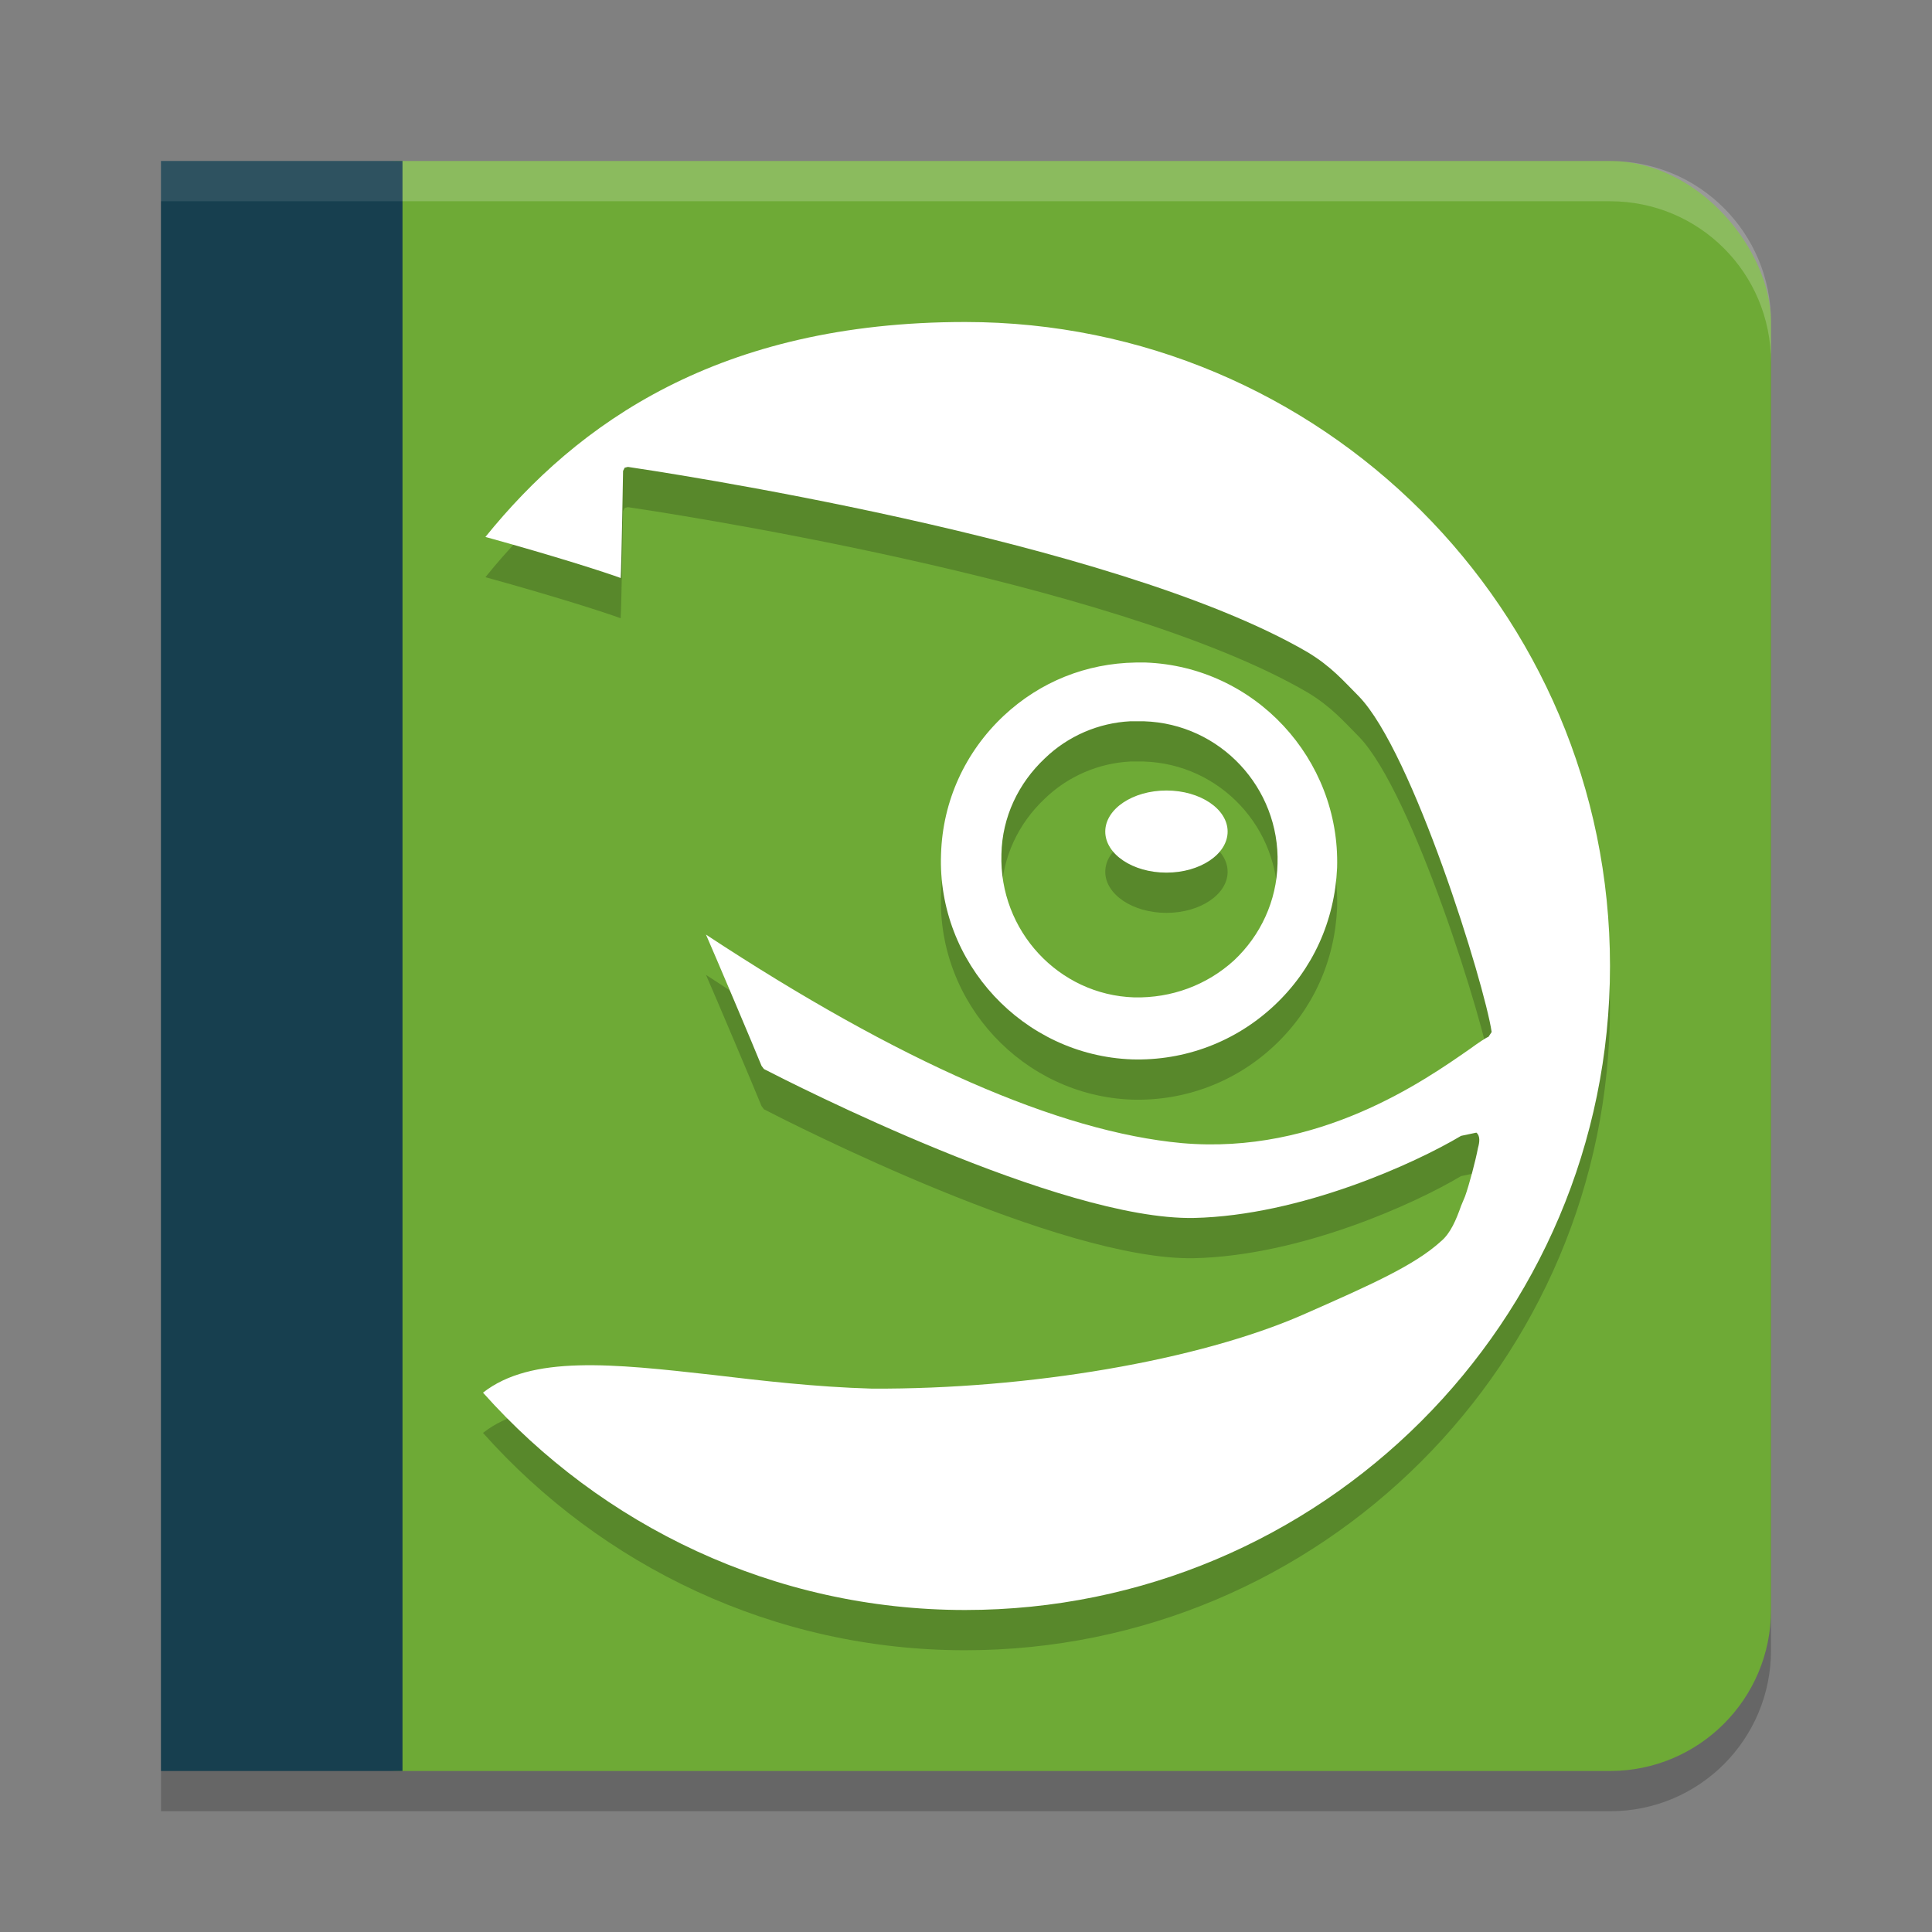 <svg xmlns="http://www.w3.org/2000/svg" width="24" height="24" version="1">
 <rect width="100%" height="100%" fill="#808080" stroke="none"/>
 <path style="opacity:0.2" d="M 2,2.5 V 22.5 H 20 C 21.108,22.5 22,21.608 22,20.5 V 4.5 C 22,3.392 21.108,2.5 20,2.5 Z"/>
 <rect style="fill:#6eaa36" width="19" height="20" x="3" y="2" rx="2" ry="2"/>
 <path opacity=".2" d="M 11.99,4.5 C 8.93,4.5 7.17,5.76 6.03,7.17 6.9,7.41 7.52,7.61 7.71,7.68 7.72,7.54 7.74,6.35 7.74,6.35 L 7.76,6.31 7.8,6.3 C 8.07,6.34 13.82,7.19 16.24,8.6 16.54,8.78 16.69,8.96 16.88,9.15 17.55,9.84 18.44,12.72 18.53,13.32 L 18.49,13.38 C 18.46,13.39 18.37,13.45 18.26,13.53 17.7,13.92 16.38,14.85 14.68,14.7 13.16,14.56 11.17,13.69 8.77,12.11 8.88,12.36 9.38,13.54 9.46,13.74 L 9.49,13.78 C 9.84,13.96 13.17,15.66 14.83,15.63 16.16,15.6 17.58,14.95 18.15,14.61 L 18.34,14.57 C 18.39,14.61 18.38,14.69 18.36,14.76 18.33,14.92 18.25,15.22 18.2,15.36 L 18.15,15.48 C 18.09,15.65 18.02,15.82 17.9,15.92 17.57,16.22 17.03,16.46 16.19,16.83 14.89,17.4 12.78,17.76 10.83,17.75 10.13,17.73 9.45,17.65 8.86,17.58 7.61,17.44 6.6,17.33 6,17.8 7.47,19.45 9.61,20.5 11.99,20.5 16.41,20.5 20,16.92 20,12.5 20,8.08 16.41,4.5 11.99,4.5 Z M 14.11,8.73 C 13.49,8.74 12.92,8.97 12.47,9.39 11.99,9.84 11.71,10.45 11.69,11.11 11.64,12.46 12.71,13.61 14.06,13.66 14.72,13.68 15.35,13.44 15.83,12.99 16.31,12.54 16.58,11.94 16.61,11.28 16.65,9.93 15.59,8.78 14.23,8.73 14.19,8.73 14.15,8.73 14.11,8.73 Z M 14.04,9.46 C 14.1,9.46 14.15,9.46 14.21,9.46 15.16,9.49 15.9,10.29 15.87,11.23 15.86,11.69 15.66,12.12 15.33,12.43 14.99,12.74 14.55,12.9 14.09,12.89 13.15,12.86 12.41,12.06 12.44,11.11 12.45,10.65 12.65,10.23 12.98,9.92 13.27,9.64 13.65,9.48 14.04,9.46 Z M 14.49,10.32 C 14.07,10.32 13.73,10.55 13.73,10.83 13.73,11.11 14.07,11.34 14.49,11.34 14.91,11.34 15.25,11.11 15.25,10.83 15.25,10.55 14.91,10.32 14.49,10.32 Z"/>
 <path fill="#ffffff" d="M 11.99,4 C 8.93,4 7.17,5.26 6.03,6.67 6.9,6.91 7.52,7.11 7.71,7.18 7.72,7.04 7.74,5.85 7.74,5.85 L 7.76,5.81 7.8,5.8 C 8.07,5.84 13.82,6.69 16.24,8.1 16.54,8.28 16.69,8.46 16.88,8.65 17.55,9.34 18.44,12.22 18.53,12.82 L 18.49,12.88 C 18.46,12.89 18.37,12.95 18.26,13.03 17.7,13.42 16.38,14.35 14.68,14.2 13.16,14.06 11.17,13.19 8.77,11.61 8.88,11.86 9.38,13.04 9.46,13.24 L 9.49,13.28 C 9.84,13.46 13.17,15.16 14.83,15.13 16.16,15.1 17.58,14.45 18.15,14.11 L 18.34,14.07 C 18.39,14.11 18.38,14.19 18.36,14.26 18.33,14.42 18.25,14.72 18.2,14.86 L 18.15,14.98 C 18.09,15.15 18.02,15.32 17.9,15.42 17.57,15.72 17.03,15.96 16.19,16.33 14.89,16.9 12.78,17.26 10.83,17.25 10.13,17.23 9.45,17.15 8.86,17.08 7.61,16.94 6.6,16.83 6,17.3 7.47,18.95 9.61,20 11.99,20 16.41,20 20,16.42 20,12 20,7.58 16.41,4 11.99,4 Z M 14.11,8.23 C 13.49,8.24 12.92,8.47 12.47,8.89 11.99,9.34 11.71,9.95 11.69,10.61 11.64,11.96 12.71,13.11 14.06,13.16 14.72,13.18 15.35,12.94 15.83,12.49 16.31,12.04 16.58,11.44 16.61,10.78 16.65,9.43 15.59,8.28 14.23,8.23 14.19,8.23 14.15,8.23 14.11,8.23 Z M 14.04,8.96 C 14.1,8.96 14.15,8.96 14.21,8.96 15.16,8.99 15.9,9.79 15.87,10.73 15.86,11.19 15.66,11.62 15.33,11.93 14.99,12.24 14.55,12.4 14.09,12.39 13.15,12.36 12.41,11.56 12.44,10.61 12.45,10.15 12.65,9.73 12.98,9.42 13.27,9.14 13.65,8.98 14.04,8.96 Z M 14.49,9.82 C 14.07,9.82 13.73,10.05 13.73,10.33 13.73,10.61 14.07,10.84 14.49,10.84 14.91,10.84 15.25,10.61 15.25,10.33 15.25,10.05 14.91,9.82 14.49,9.82 Z"/>
 <rect style="fill:#173f4f" width="3" height="20" x="2" y="2"/>
 <path style="opacity:0.2;fill:#ffffff" d="M 5 2 L 5 2.5 L 20 2.5 C 21.108 2.5 22 3.392 22 4.5 L 22 4 C 22 2.892 21.108 2 20 2 L 5 2 z"/>
 <rect style="opacity:0.1;fill:#ffffff" width="3" height=".5" x="2" y="2"/>
</svg>
